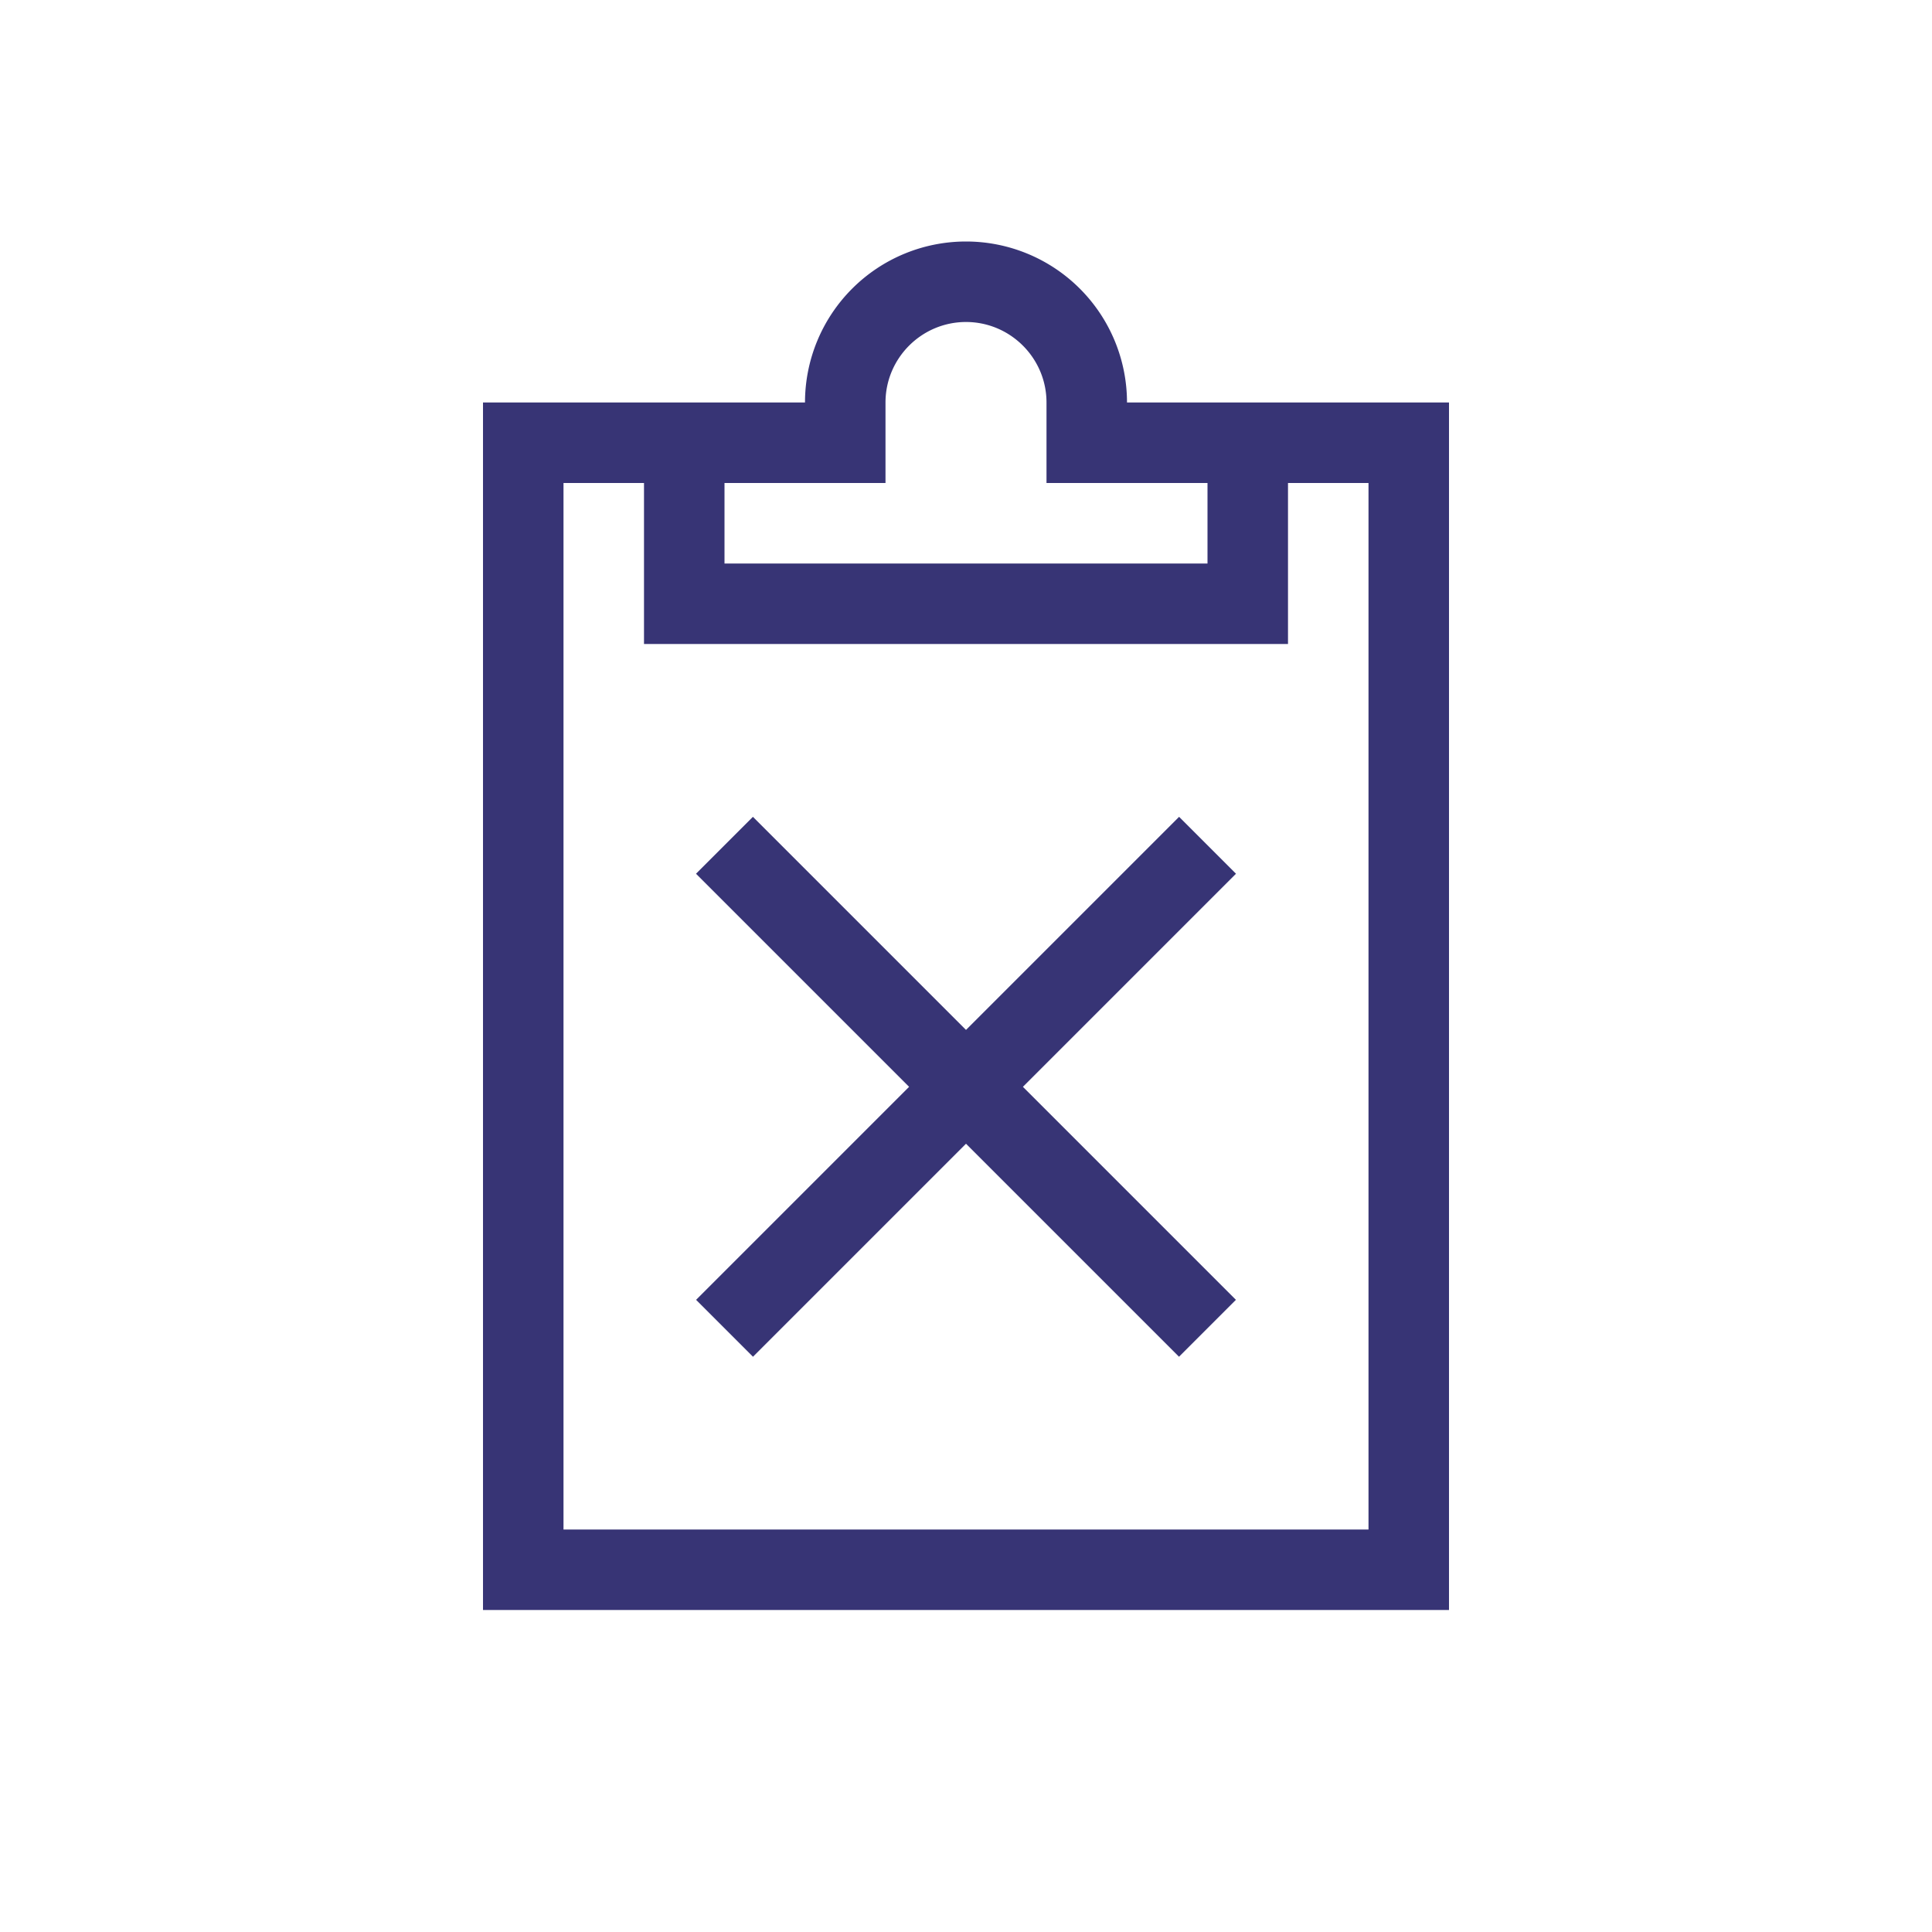 <svg xmlns="http://www.w3.org/2000/svg" width="24" height="24"><g fill="#373475" fill-rule="evenodd"><path d="M17 19H7V6h1v2h8V6h1v13ZM9 6h2V5c0-.551.449-1 1-1 .551 0 1 .449 1 1v1h2v1H9V6Zm5-1a2 2 0 1 0-4 0H6v15h12V5h-4Z"/><path d="m9.354 16.854-.707-.707 6-6 .707.707z"/><path d="m14.646 16.854-6-6 .707-.707 6 6z"/></g></svg>